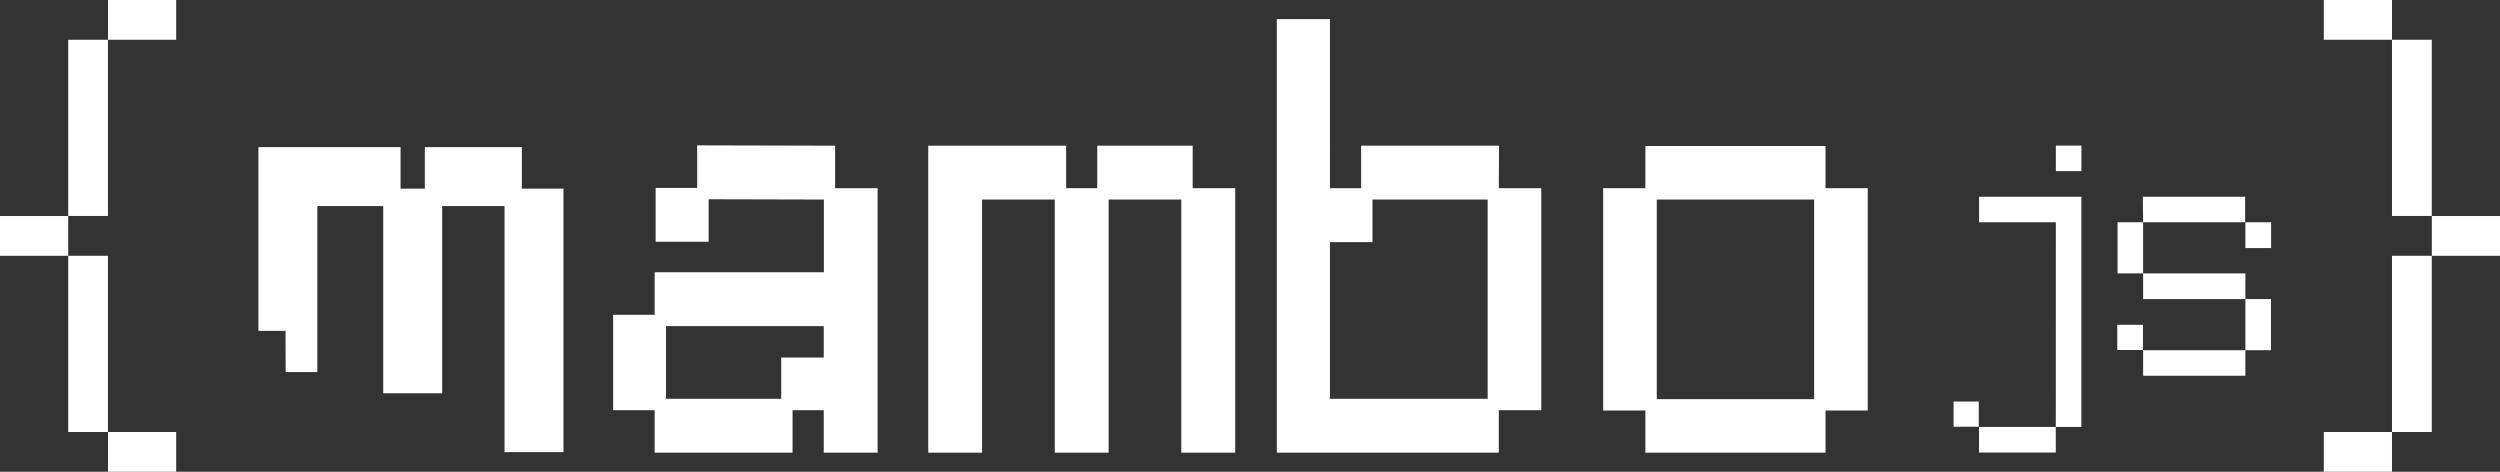<svg id="Layer_4" data-name="Layer 4" xmlns="http://www.w3.org/2000/svg" viewBox="0 0 440 83.03"><rect x="0" y="0" width="440" height="83.03" fill="#333333" stroke="none"/><defs><style>.cls-1{fill:#fff;}</style></defs><title>mambo-logo-white</title><path class="cls-1" d="M2395.11,499.75h4.43v4.43h-4.43Zm18-31.55h-13.51v-4.5h18v40.52h-4.5v4.5h-13.51v-4.5h13.51Zm0-13.5h4.5v4.5h-4.5Z" transform="translate(-2051.28 -429.08)"/><path class="cls-1" d="M2428.42,463.7h18v4.5H2451v4.54h-4.53V468.2h-18v9h18v4.51h4.5v9h-4.5v4.5h-18v-4.5h18v-9h-18V477.2h-4.5v-9h4.5Zm-4.5,22.54h4.53v4.44h-4.53Z" transform="translate(-2051.28 -429.08)"/><path class="cls-1" d="M2198.26,454.72l-24.28-.06v7.49h-7.31v9.48H2176v-7.48l20.28.05V477H2166.5v7.48h-7.31v16.79h7.31v7.48h24.27v-7.48h5.49v7.48h9.48V462.2h-7.48Zm-9.49,44.55H2168.5V486.48h27.76V492h-7.49Z" transform="translate(-2051.28 -429.08)"/><polygon class="cls-1" points="209.91 25.64 193.12 25.64 193.12 33.12 187.64 33.12 187.64 25.64 163.37 25.64 163.37 79.67 172.85 79.67 172.85 35.12 185.64 35.12 185.64 79.67 195.12 79.67 195.12 35.12 207.91 35.12 207.91 79.67 217.4 79.67 217.4 33.12 209.91 33.12 209.91 25.64"/><path class="cls-1" d="M2315.11,454.72h-24.27v7.48h-5.49V432.45H2276v76.3h39.07v-7.48h7.48V462.2h-7.48Zm-2,44.55h-27.76V471.69h7.49V464.2h20.27Z" transform="translate(-2051.28 -429.08)"/><path class="cls-1" d="M2372.57,462.2v-7.42h-31.7v7.42h-7.43v39.13h7.43v7.42h31.7v-7.42H2380V462.2Zm-2,37.13h-27.7V464.2h27.7Z" transform="translate(-2051.28 -429.08)"/><polygon class="cls-1" points="70.5 25.89 45.48 25.89 45.48 58.23 50.25 58.23 50.28 65.48 55.85 65.48 55.85 36.27 67.45 36.27 67.45 69.21 77.82 69.21 77.82 36.27 88.8 36.27 88.8 79.58 99.17 79.58 99.17 33.21 91.85 33.21 91.85 25.89 74.77 25.89 74.77 33.21 70.5 33.21 70.5 25.89"/><rect class="cls-1" x="19.01" width="12" height="7"/><rect class="cls-1" x="19.01" y="76.03" width="12" height="7"/><rect class="cls-1" y="38.02" width="12" height="7"/><rect class="cls-1" x="12" y="7" width="7" height="31.01"/><rect class="cls-1" x="12" y="45.02" width="7" height="31.01"/><rect class="cls-1" x="408.99" width="12" height="7"/><rect class="cls-1" x="408.99" y="76.03" width="12" height="7"/><rect class="cls-1" x="428" y="38.02" width="12" height="7"/><rect class="cls-1" x="420.99" y="7" width="7" height="31.01"/><rect class="cls-1" x="420.99" y="45.02" width="7" height="31.01"/></svg>